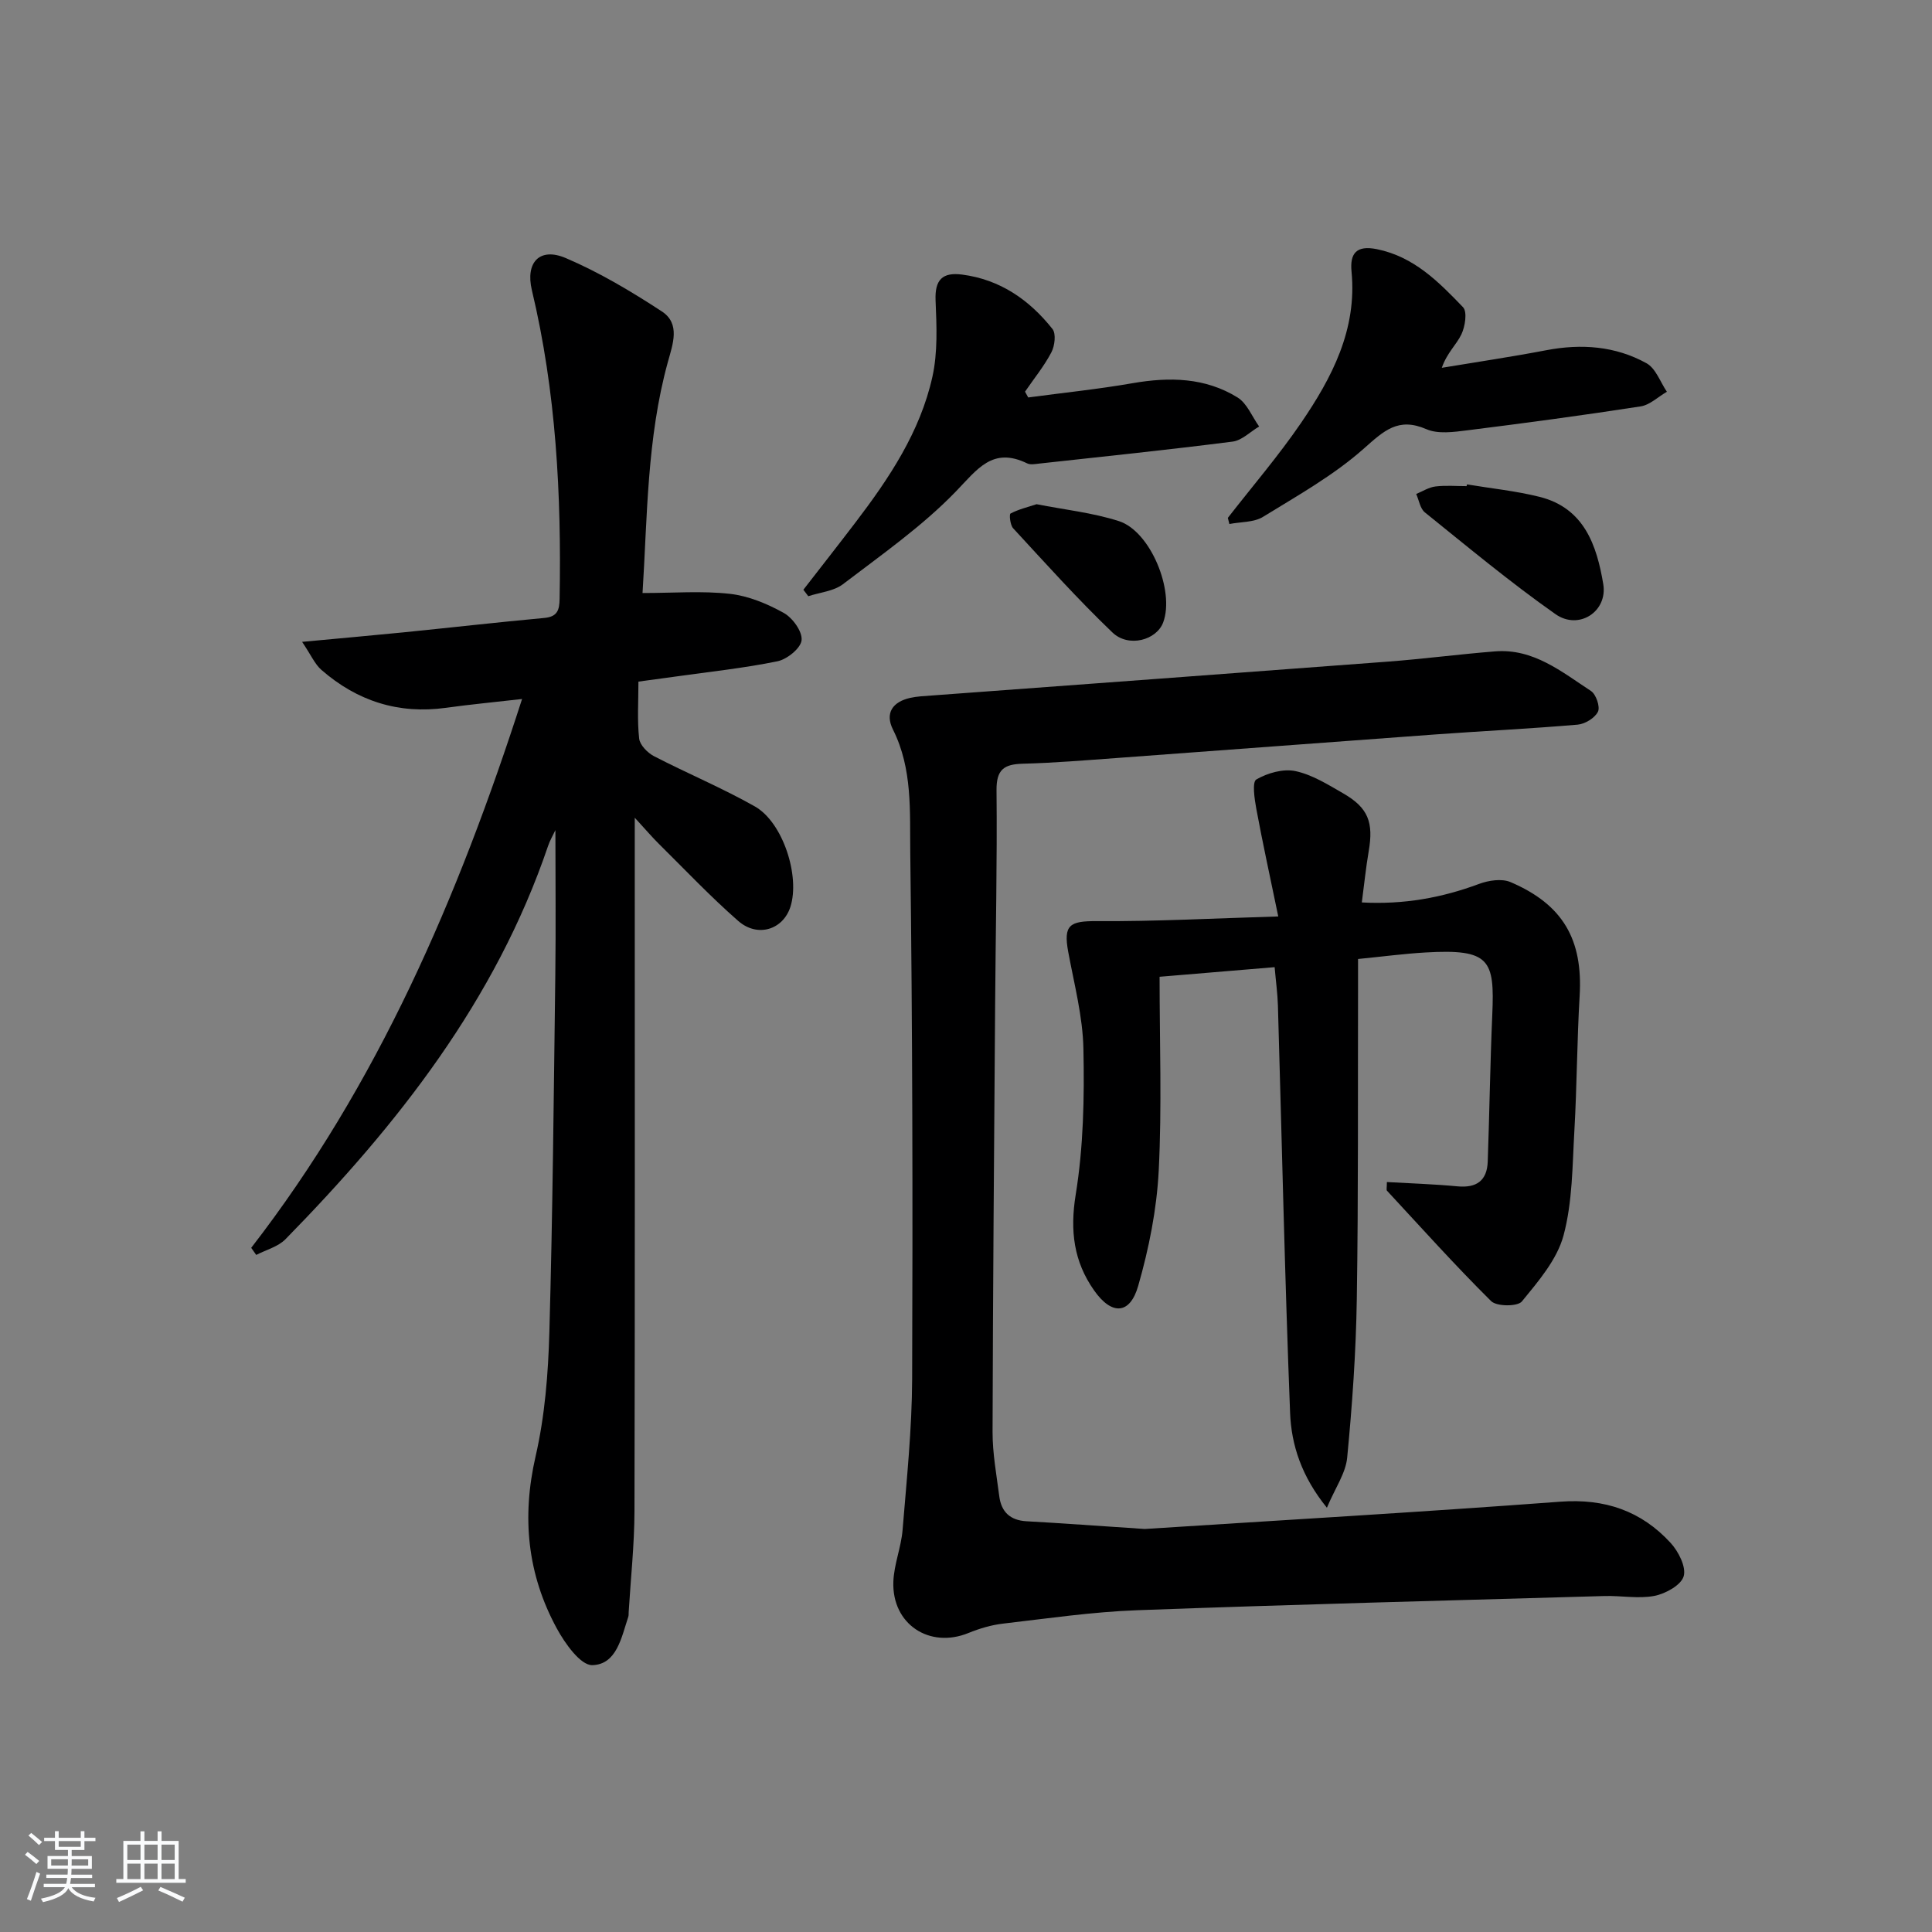 <svg enable-background="new 0 0 400 400" viewBox="0 0 400 400" xmlns="http://www.w3.org/2000/svg"><rect x="0" y="0" width="400" height="400" fill="#808080" stroke="none"/><path d="m5.17 384 .55-.58c.85.61 1.65 1.24 2.4 1.87l-.59.64c-.83-.73-1.62-1.38-2.36-1.93m1.22 9.53-.82-.34c.71-1.76 1.37-3.64 1.98-5.63.24.13.5.25.76.36-.6 1.67-1.24 3.54-1.92 5.61m-.5-13.5.57-.54c.56.44 1.31 1.06 2.26 1.87l-.65.64c-.67-.66-1.4-1.32-2.18-1.97m3.25.46h2.24v-1.36h.77v1.36h4.57v-1.36h.76v1.36h2.28v.69h-2.28v1.84h-2.64v1.26h4.18v2.64h-4.21c0 .45-.02.86-.05 1.21h4.32v.69h-4.38c-.04.34-.1.75-.19 1.22h5.15v.69h-4.82c.87 1.19 2.51 1.92 4.93 2.19-.17.31-.3.57-.37.76-2.77-.49-4.52-1.41-5.26-2.76-.56 1.26-2.3 2.23-5.24 2.9-.12-.24-.26-.48-.43-.72 2.73-.55 4.38-1.34 4.96-2.38h-4.38v-.69h4.65c.1-.38.17-.79.21-1.22h-4.32v-.69h4.4c.03-.34.05-.75.05-1.21h-4.2v-2.64h4.23v-1.26h-2.69v-1.84h-2.24zm1.46 4.46v1.29h3.45c.01-.4.02-.57.01-.53v-.32-.45h-3.46zm1.55-2.59h4.57v-1.19h-4.57zm6.11 2.59h-3.42v.77c-.01.19-.01.37-.02.53h3.44z" fill="#fafbfc"/><path d="m32.63 379.16h.82v1.98h3.54v7.89h1.46v.78h-14.37v-.78h1.46v-7.89h3.54v-1.98h.82v1.98h2.73zm-3.49 11.48.5.73c-1.61.82-3.28 1.63-5 2.42-.13-.27-.28-.55-.44-.82 1.75-.73 3.4-1.5 4.94-2.33m-2.78-5.55h2.73v-3.18h-2.73zm0 3.95h2.73v-3.2h-2.73zm3.54-3.95h2.73v-3.18h-2.73zm0 3.95h2.73v-3.2h-2.73zm7.89 4.68c-1.84-.92-3.51-1.7-5.02-2.32l.45-.73c1.89.8 3.57 1.55 5.04 2.23zm-1.62-11.81h-2.73v3.18h2.73zm-2.73 7.13h2.73v-3.2h-2.73z" fill="#fafbfc"/><g fill="#000001"><path d="m52.01 258.35c26.22-33.88 42.81-72.47 56.08-113.63-5.65.65-10.71 1.12-15.73 1.82-9.84 1.37-18.41-1.39-25.81-7.84-1.36-1.18-2.13-3.04-4-5.81 7.87-.74 14.39-1.31 20.91-1.96 9.75-.98 19.48-2.09 29.23-2.99 2.71-.25 3.13-1.62 3.17-3.95.39-21.51-.72-42.88-5.74-63.91-1.37-5.75 1.6-8.96 7.02-6.65 6.94 2.96 13.54 6.9 19.88 11.04 3.9 2.55 2.27 6.79 1.25 10.49-4.36 15.84-4.24 32.13-5.24 47.82 6.39 0 12.31-.48 18.1.17 3.84.43 7.72 2.05 11.14 3.95 1.83 1.02 3.88 3.85 3.69 5.65-.17 1.66-3 3.95-4.99 4.36-6.97 1.43-14.09 2.17-21.15 3.17-2.43.34-4.87.66-7.64 1.04 0 4.19-.27 8.03.15 11.79.15 1.34 1.74 2.96 3.09 3.66 6.9 3.57 14.11 6.57 20.86 10.39 5.83 3.3 9.39 14.44 7.37 20.78-1.51 4.73-6.79 6.45-10.81 2.93-5.75-5.03-11.01-10.6-16.45-15.98-1.38-1.37-2.65-2.86-4.97-5.39v7.12c0 45.49.05 90.98-.06 136.46-.02 6.97-.78 13.94-1.2 20.9-.02.33.02.69-.09.99-1.41 4.24-2.39 9.85-7.44 9.98-2.43.06-5.66-4.49-7.35-7.6-6.1-11.21-7.29-23.02-4.39-35.64 1.92-8.35 2.61-17.1 2.85-25.7.69-24.63.91-49.27 1.23-73.91.13-9.91.02-19.83.02-30.03-.53 1.13-1.15 2.16-1.52 3.28-10.87 31.99-31.14 57.71-54.37 81.42-1.53 1.56-4.01 2.19-6.05 3.25-.35-.48-.7-.98-1.04-1.47z"/><path d="m237.01 316.56c27.32-1.76 56.69-3.46 86.03-5.65 9.21-.69 16.76 1.9 22.84 8.53 1.63 1.77 3.26 4.98 2.71 6.9-.53 1.84-3.75 3.62-6.05 4.07-3.33.64-6.89-.07-10.35.03-32.25.92-64.51 1.75-96.76 2.94-9.27.34-18.51 1.7-27.74 2.77-2.44.28-4.89 1.01-7.17 1.94-8.06 3.3-15.87-1.8-15.56-10.6.12-3.59 1.62-7.13 1.91-10.73.85-10.43 1.94-20.88 1.98-31.32.14-36.31.07-72.63-.39-108.93-.11-8.5.5-17.32-3.57-25.44-1.72-3.42-.09-5.76 3.55-6.58 1.44-.32 2.94-.38 4.42-.49 31.46-2.33 62.93-4.63 94.39-7.01 7.44-.56 14.85-1.54 22.3-2.13 7.93-.63 13.78 4.23 19.84 8.2 1.06.69 1.94 3.29 1.45 4.29-.64 1.3-2.67 2.55-4.21 2.68-9.77.84-19.56 1.31-29.34 2.02-22.04 1.6-44.07 3.28-66.11 4.89-6.47.47-12.94 1.01-19.42 1.18-3.86.1-5.48 1.18-5.44 5.48.15 14.82-.19 29.64-.29 44.46-.21 29.47-.46 58.94-.53 88.41-.01 4.44.82 8.89 1.39 13.32.42 3.22 2.23 4.98 5.64 5.17 7.45.41 14.9.97 24.48 1.6z"/><path d="m274.72 312.16c-5.23-6.45-7.36-12.96-7.62-19.64-1.1-28.1-1.7-56.21-2.52-84.32-.07-2.47-.42-4.94-.68-7.96-7.91.66-15.58 1.3-23.82 1.99 0 13.58.49 26.9-.18 40.16-.41 8.01-2.03 16.11-4.25 23.84-1.71 5.97-5.48 6.12-9.12.95-4.22-5.99-5.03-12.34-3.82-19.83 1.61-9.9 1.81-20.12 1.6-30.19-.13-6.72-1.92-13.43-3.15-20.11-1.02-5.56.29-6.38 5.95-6.34 12.14.08 24.29-.58 37.54-.97-1.75-8.46-3.26-15.34-4.54-22.26-.38-2.06-.9-5.58 0-6.1 2.31-1.34 5.57-2.27 8.1-1.73 3.47.74 6.73 2.79 9.89 4.61 5.18 2.98 6.31 5.99 5.27 12.01-.58 3.38-.92 6.8-1.42 10.57 8.69.47 16.55-.96 24.26-3.83 1.98-.74 4.71-1.16 6.53-.38 10.89 4.65 14.99 11.93 14.31 23.52-.55 9.29-.56 18.62-1.09 27.91-.42 7.29-.38 14.79-2.25 21.74-1.35 5-5.21 9.48-8.62 13.65-.89 1.08-5.22 1.07-6.37-.07-7.44-7.37-14.44-15.18-21.56-22.86-.16-.17-.02-.62-.02-1.79 4.91.28 9.78.43 14.62.89 3.95.37 6.12-1.18 6.26-5.14.36-10.13.5-20.27.94-30.4.5-11.39-.48-13.66-13.85-12.88-4.45.26-8.88.85-13.94 1.35v5.45c-.06 21.66.08 43.32-.26 64.98-.17 10.94-.94 21.89-1.99 32.79-.3 3.24-2.48 6.29-4.2 10.39z"/><path d="m212.88 82.29c7.22-.97 14.48-1.71 21.65-2.96 7.62-1.32 15.01-1.17 21.69 2.96 1.97 1.22 3 3.96 4.47 6.01-1.83 1.08-3.56 2.88-5.49 3.13-13.33 1.7-26.7 3.09-40.05 4.55-.82.09-1.8.29-2.48-.04-7.18-3.49-10.3 1.2-14.79 5.84-6.97 7.2-15.35 13.06-23.37 19.18-1.91 1.45-4.75 1.68-7.16 2.48-.34-.45-.68-.9-1.02-1.34 3.59-4.63 7.21-9.24 10.77-13.91 6.99-9.17 13.4-18.76 15.94-30.16 1.13-5.09.88-10.57.66-15.84-.18-4.3 1.45-5.87 5.5-5.34 7.87 1.02 13.92 5.24 18.7 11.26.78.98.48 3.5-.22 4.83-1.51 2.88-3.61 5.45-5.46 8.15.22.39.44.8.66 1.2z"/><path d="m254.21 107.22c5.07-6.52 10.47-12.81 15.13-19.62 6.41-9.38 11.65-19.34 10.48-31.37-.36-3.74.97-5.51 5.26-4.64 7.68 1.56 12.79 6.78 17.82 12.01.92.95.44 4.01-.34 5.64-1.02 2.13-2.98 3.81-4.05 6.91 7.21-1.2 14.45-2.27 21.63-3.64 7.27-1.39 14.31-.87 20.76 2.7 1.91 1.06 2.84 3.88 4.21 5.9-1.81 1.04-3.51 2.73-5.44 3.03-11.95 1.85-23.94 3.46-35.94 4.96-2.78.35-6.01.8-8.4-.24-5.86-2.54-8.8.33-12.96 4.01-6.24 5.54-13.71 9.73-20.88 14.14-1.9 1.17-4.62 1.02-6.96 1.48-.1-.44-.21-.86-.32-1.27z"/><path d="m303.73 100.29c5.03.84 10.14 1.35 15.07 2.59 9.21 2.33 11.8 10.05 13.14 18.06.94 5.67-5.06 9.6-9.88 6.22-9.34-6.56-18.14-13.9-27.05-21.07-.99-.79-1.22-2.53-1.8-3.82 1.32-.54 2.6-1.38 3.97-1.55 2.13-.26 4.31-.07 6.47-.07.01-.12.05-.24.08-.36z"/><path d="m214.61 104.39c5.78 1.14 11.59 1.75 17.04 3.5 6.56 2.1 11.59 14.43 9.18 20.96-1.36 3.68-7.16 5.3-10.51 2.1-7.17-6.86-13.82-14.28-20.56-21.58-.62-.67-.84-2.89-.54-3.05 1.63-.86 3.49-1.31 5.39-1.93z"/></g></svg>